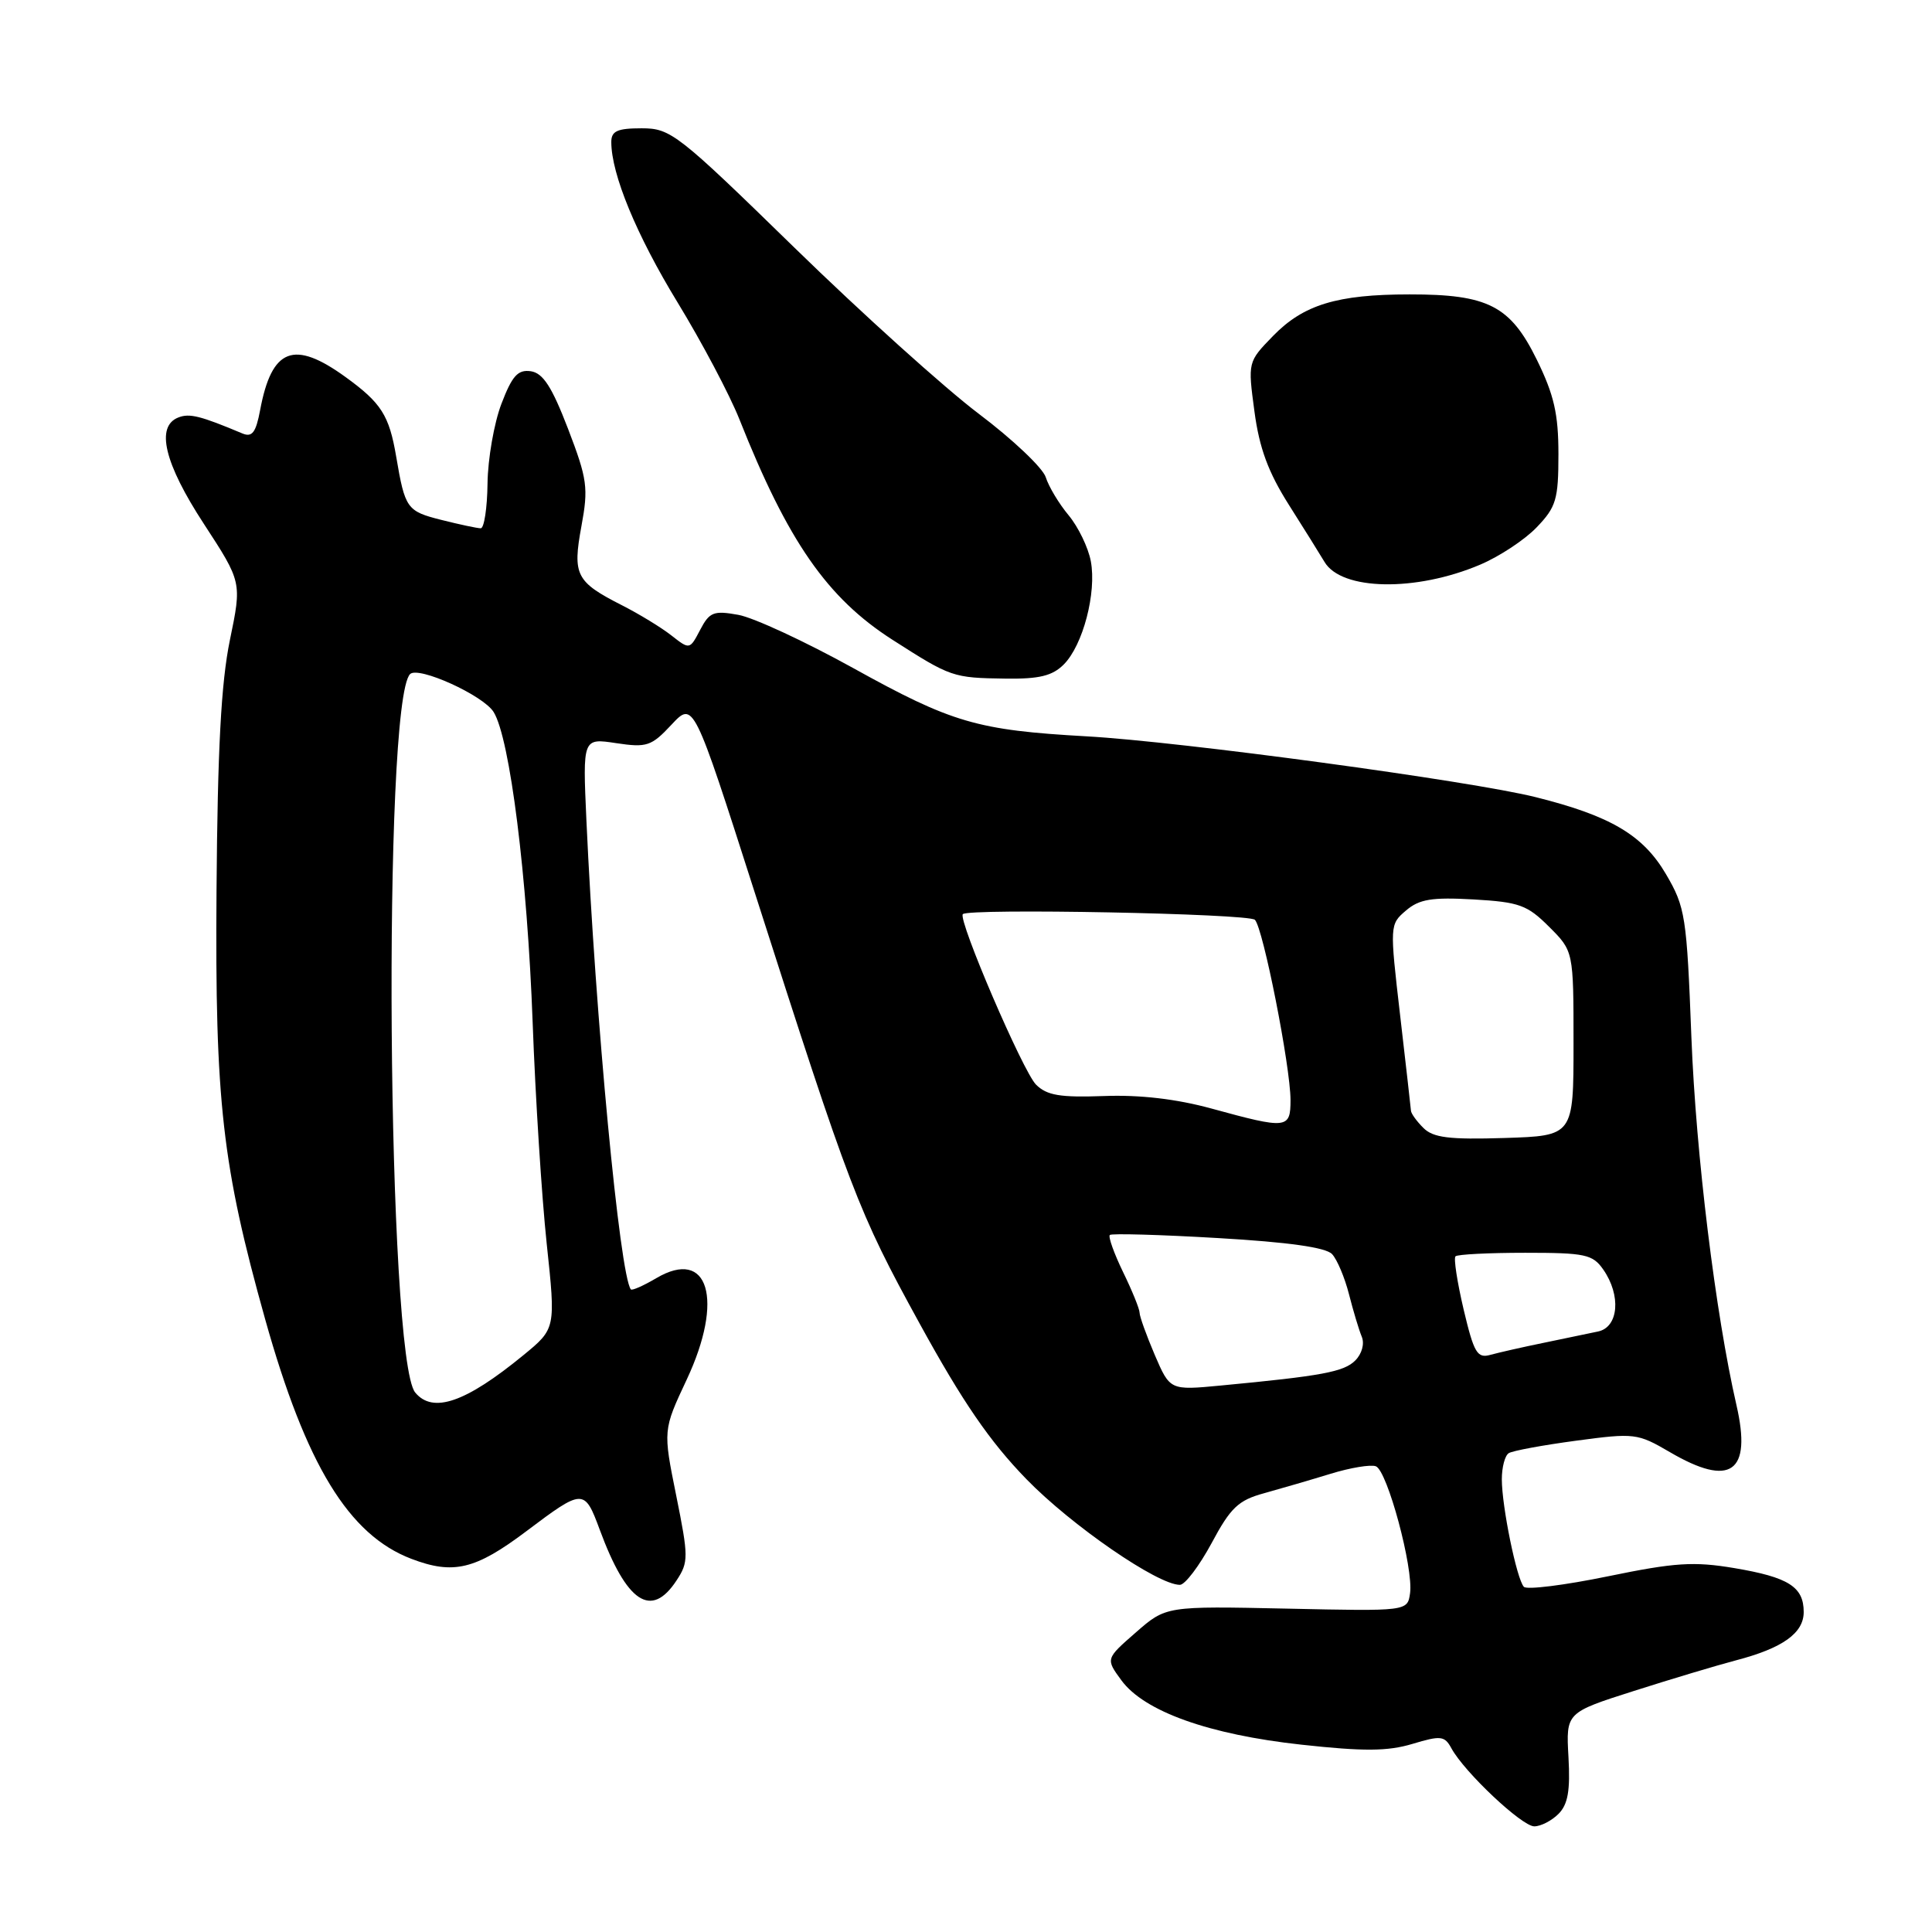<?xml version="1.0" encoding="UTF-8" standalone="no"?>
<!DOCTYPE svg PUBLIC "-//W3C//DTD SVG 1.1//EN" "http://www.w3.org/Graphics/SVG/1.1/DTD/svg11.dtd" >
<svg xmlns="http://www.w3.org/2000/svg" xmlns:xlink="http://www.w3.org/1999/xlink" version="1.1" viewBox="0 0 256 256">
 <g >
 <path fill="currentColor"
d=" M 206.51 240.35 C 207.76 239.09 208.08 237.27 207.83 232.81 C 207.50 226.93 207.50 226.93 216.50 224.06 C 221.45 222.48 227.53 220.66 230.00 220.01 C 236.21 218.39 239.00 216.40 239.00 213.60 C 239.00 210.26 236.99 208.99 229.80 207.78 C 224.44 206.88 221.93 207.04 213.06 208.87 C 207.32 210.05 202.30 210.68 201.92 210.26 C 200.97 209.24 199.00 199.61 199.00 196.01 C 199.00 194.42 199.41 192.86 199.92 192.55 C 200.43 192.23 204.44 191.49 208.84 190.90 C 216.59 189.86 216.98 189.91 221.26 192.41 C 229.32 197.13 232.15 195.14 230.09 186.19 C 227.31 174.08 224.72 152.94 224.12 137.48 C 223.50 121.37 223.32 120.22 220.75 115.83 C 217.71 110.65 213.42 108.11 203.50 105.63 C 194.94 103.48 156.42 98.26 144.00 97.57 C 129.45 96.75 126.16 95.79 113.01 88.50 C 106.68 85.00 99.85 81.83 97.83 81.47 C 94.56 80.88 94.01 81.10 92.78 83.45 C 91.39 86.10 91.39 86.10 88.95 84.19 C 87.60 83.13 84.67 81.35 82.43 80.21 C 76.31 77.10 75.85 76.20 77.04 69.73 C 77.98 64.64 77.83 63.50 75.27 56.82 C 73.12 51.23 71.95 49.43 70.33 49.19 C 68.62 48.95 67.86 49.79 66.44 53.51 C 65.47 56.05 64.64 60.80 64.60 64.06 C 64.56 67.33 64.15 70.00 63.70 70.00 C 63.25 70.00 60.90 69.50 58.48 68.89 C 53.91 67.74 53.67 67.40 52.50 60.52 C 51.57 55.03 50.53 53.40 45.80 49.97 C 38.93 44.99 36.01 46.12 34.47 54.33 C 33.91 57.32 33.41 57.97 32.13 57.44 C 26.56 55.10 25.12 54.74 23.65 55.31 C 20.59 56.48 21.76 61.38 27.03 69.44 C 32.05 77.14 32.05 77.14 30.46 84.82 C 29.30 90.47 28.83 99.23 28.69 118.00 C 28.48 146.03 29.44 154.46 35.13 174.79 C 40.55 194.12 46.20 203.38 54.50 206.55 C 60.08 208.68 62.99 207.98 69.75 202.89 C 77.28 197.22 77.44 197.22 79.47 202.70 C 83.05 212.39 86.30 214.53 89.65 209.41 C 91.25 206.98 91.24 206.31 89.60 198.16 C 87.85 189.50 87.85 189.50 90.99 182.81 C 95.97 172.20 93.89 165.27 86.95 169.37 C 85.25 170.37 83.74 171.04 83.59 170.85 C 82.12 168.94 78.90 134.94 77.70 108.65 C 77.21 97.80 77.21 97.80 81.64 98.47 C 85.71 99.08 86.31 98.88 88.98 96.02 C 91.89 92.91 91.89 92.91 99.99 118.21 C 112.70 157.90 113.70 160.52 121.83 175.33 C 127.55 185.76 131.15 191.00 136.00 195.99 C 141.97 202.13 153.39 210.00 156.34 210.00 C 157.02 210.00 158.90 207.51 160.54 204.48 C 163.06 199.76 164.09 198.79 167.50 197.86 C 169.70 197.25 173.65 196.10 176.29 195.29 C 178.92 194.48 181.63 194.03 182.31 194.29 C 183.83 194.87 187.31 207.80 186.84 211.11 C 186.50 213.50 186.50 213.50 170.50 213.15 C 154.50 212.81 154.50 212.81 150.50 216.31 C 146.50 219.80 146.50 219.80 148.59 222.65 C 151.62 226.78 160.19 229.84 172.46 231.18 C 180.69 232.08 183.87 232.06 187.14 231.08 C 190.92 229.94 191.42 230.00 192.32 231.66 C 194.04 234.82 201.66 242.00 203.30 242.00 C 204.16 242.00 205.60 241.26 206.51 240.35 Z  M 140.95 88.05 C 143.50 85.50 145.32 78.54 144.54 74.37 C 144.20 72.55 142.87 69.81 141.60 68.28 C 140.32 66.75 138.96 64.48 138.57 63.24 C 138.18 62.00 134.18 58.21 129.68 54.82 C 125.18 51.42 114.20 41.53 105.27 32.82 C 89.77 17.70 88.87 17.00 85.02 17.00 C 81.80 17.00 81.00 17.36 81.00 18.82 C 81.00 23.08 84.33 31.14 89.78 40.07 C 92.99 45.33 96.68 52.30 97.98 55.57 C 104.39 71.72 109.60 79.23 118.25 84.77 C 126.03 89.75 126.24 89.82 133.25 89.92 C 137.69 89.98 139.44 89.56 140.95 88.05 Z  M 196.13 74.82 C 198.68 73.74 202.06 71.51 203.63 69.86 C 206.20 67.18 206.50 66.18 206.50 60.18 C 206.50 54.85 205.92 52.32 203.63 47.65 C 200.12 40.51 197.17 39.00 186.78 39.01 C 177.16 39.01 172.71 40.37 168.67 44.53 C 165.34 47.96 165.34 47.96 166.22 54.52 C 166.87 59.39 168.05 62.58 170.80 66.92 C 172.83 70.13 174.95 73.52 175.50 74.45 C 177.74 78.26 187.61 78.44 196.13 74.82 Z  M 55.02 184.52 C 51.29 180.03 50.67 92.99 54.34 89.32 C 55.44 88.23 64.05 92.14 65.41 94.35 C 67.57 97.83 69.87 116.18 70.58 135.50 C 70.94 145.40 71.78 158.57 72.44 164.78 C 73.64 176.05 73.64 176.05 69.35 179.57 C 61.69 185.85 57.36 187.34 55.02 184.52 Z  M 153.01 179.53 C 151.91 176.95 151.00 174.43 151.00 173.94 C 151.00 173.45 150.02 171.03 148.81 168.55 C 147.61 166.07 146.82 163.86 147.06 163.64 C 147.30 163.42 153.75 163.60 161.39 164.05 C 170.73 164.59 175.69 165.29 176.51 166.18 C 177.18 166.90 178.19 169.30 178.75 171.50 C 179.31 173.70 180.07 176.23 180.44 177.12 C 180.83 178.05 180.46 179.39 179.58 180.27 C 178.08 181.78 175.17 182.32 161.76 183.59 C 155.03 184.23 155.03 184.23 153.01 179.53 Z  M 193.94 173.52 C 193.09 169.90 192.60 166.73 192.86 166.47 C 193.12 166.21 197.28 166.00 202.11 166.00 C 210.05 166.00 211.04 166.21 212.44 168.22 C 214.83 171.64 214.48 175.86 211.75 176.43 C 210.51 176.69 207.25 177.37 204.50 177.94 C 201.75 178.50 198.60 179.22 197.50 179.52 C 195.74 180.02 195.31 179.29 193.94 173.52 Z  M 188.61 149.46 C 187.72 148.58 186.98 147.55 186.96 147.18 C 186.93 146.81 186.29 141.10 185.52 134.50 C 184.14 122.59 184.14 122.49 186.30 120.65 C 188.06 119.14 189.73 118.87 195.25 119.18 C 201.31 119.53 202.37 119.91 205.26 122.80 C 208.50 126.03 208.50 126.03 208.50 138.27 C 208.50 150.50 208.50 150.50 199.36 150.79 C 192.02 151.02 189.90 150.75 188.61 149.46 Z  M 160.50 146.88 C 155.89 145.62 151.04 145.05 146.28 145.23 C 140.47 145.44 138.72 145.15 137.28 143.72 C 135.55 141.99 126.91 121.88 127.58 121.13 C 128.29 120.33 165.45 121.05 166.28 121.88 C 167.37 122.97 170.99 141.30 171.00 145.75 C 171.00 149.59 170.56 149.64 160.50 146.88 Z "/>
</g>
</svg>